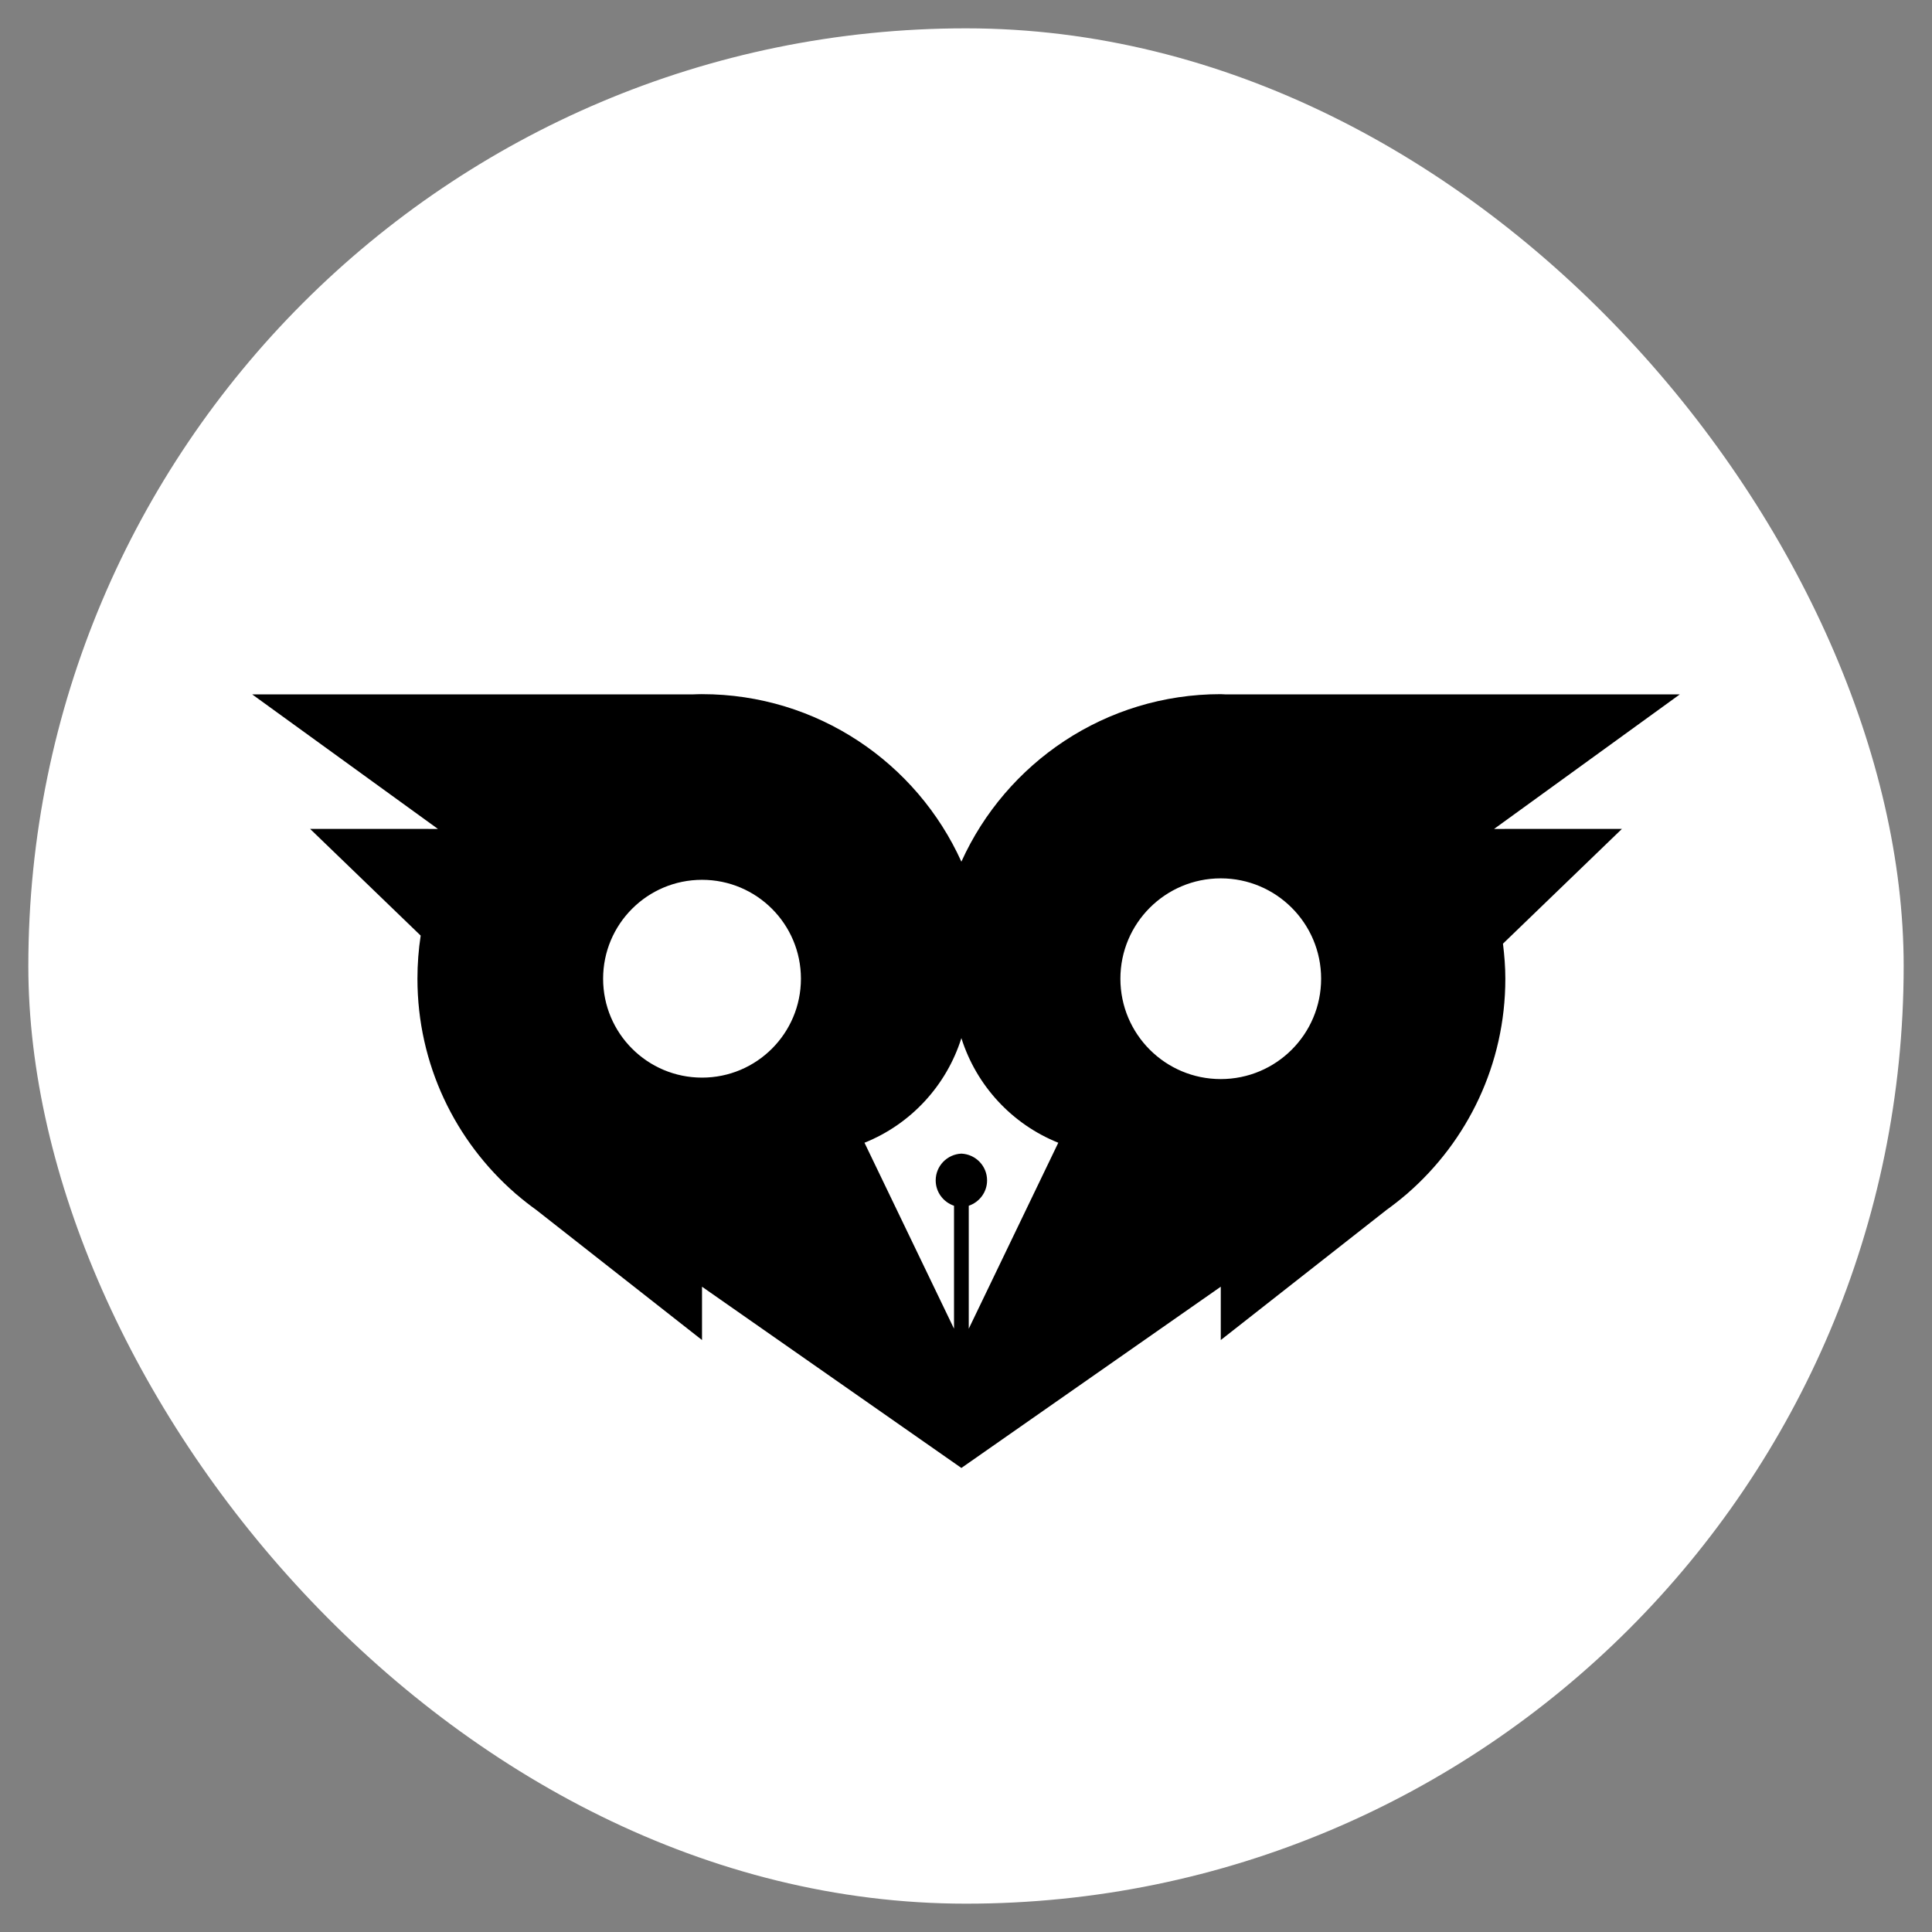 <?xml version="1.0" encoding="UTF-8" standalone="no"?>
<!-- Created with Inkscape (http://www.inkscape.org/) -->

<svg
   xmlns:dc="http://purl.org/dc/elements/1.1/"
   xmlns:cc="http://creativecommons.org/ns#"
   xmlns:rdf="http://www.w3.org/1999/02/22-rdf-syntax-ns#"
   xmlns:svg="http://www.w3.org/2000/svg"
   xmlns="http://www.w3.org/2000/svg"
   xmlns:sodipodi="http://sodipodi.sourceforge.net/DTD/sodipodi-0.dtd"
   xmlns:inkscape="http://www.inkscape.org/namespaces/inkscape"
   id="svg2"
   version="1.1"
   inkscape:version="0.91 r13725"
   xml:space="preserve"
   width="460"
   height="460"
   viewBox="0 0 460 460"
   sodipodi:docname="circle.svg"
   inkscape:export-filename="/home/ionicabizau/Documents/Bloggify/logos/mark/black (copy)/circle.png"
   inkscape:export-xdpi="156.52"
   inkscape:export-ydpi="156.52"><rect x="0" y="0" width="460" height="460" fill="#808080" stroke="none"/><defs
     id="defs6"><clipPath
       clipPathUnits="userSpaceOnUse"
       id="clipPath16"><path
         d="M 0,792 612,792 612,0 0,0 0,792 Z"
         id="path18"
         inkscape:connector-curvature="0" /></clipPath></defs><sodipodi:namedview
     pagecolor="#ffffff"
     bordercolor="#666666"
     borderopacity="1"
     objecttolerance="10"
     gridtolerance="10"
     guidetolerance="10"
     inkscape:pageopacity="0"
     inkscape:pageshadow="2"
     inkscape:window-width="1920"
     inkscape:window-height="1056"
     id="namedview4"
     showgrid="false"
     inkscape:zoom="1.3485026"
     inkscape:cx="113.58667"
     inkscape:cy="231.42241"
     inkscape:window-x="0"
     inkscape:window-y="24"
     inkscape:window-maximized="1"
     inkscape:current-layer="g10" /><g
     id="g10"
     inkscape:groupmode="layer"
     inkscape:label="Bloggify icon_only"
     transform="matrix(1.25,0,0,-1.25,0,460)"><rect
       style="opacity:1;fill:#ffffff;fill-rule:evenodd;stroke:none;stroke-width:0.747px;stroke-linecap:butt;stroke-linejoin:miter;stroke-opacity:1"
       id="rect3938"
       width="357.207"
       height="357.207"
       x="5.397"
       y="-362.603"
       transform="scale(1,-1)"
       rx="178.603"
       ry="178.603"
       inkscape:export-xdpi="202"
       inkscape:export-ydpi="202" /><path
       style="fill:#000000;fill-opacity:1;fill-rule:nonzero;stroke:none"
       d="m 133.719,235.782 c -0.582,0 -1.157,-0.026 -1.734,-0.044 l -83.952,0 35.388,-25.634 -3.909,0.01 -20.446,0 21.064,-20.322 c -0.407,-2.679 -0.618,-5.422 -0.618,-8.215 0,-16.327 7.23,-30.957 18.65,-40.895 l -0.01,-0.008 0.295,-0.231 c 1.183,-1.016 2.413,-1.978 3.682,-2.89 l 31.589,-24.798 0,10.158 49.403,-34.523 49.407,34.525 0,-10.16 31.592,24.8 c 1.265,0.91 2.491,1.869 3.672,2.882 l 0.301,0.237 -0.004,0 -0.002,0 -0.006,0.008 c 11.42,9.938 18.65,24.568 18.65,40.895 0,2.267 -0.181,4.484 -0.453,6.677 l 22.659,21.862 -20.448,0 -3.909,-0.012 35.388,25.636 -86.576,0 c -0.291,0.004 -0.574,0.042 -0.865,0.042 -21.987,0 -40.903,-13.097 -49.407,-31.908 -8.504,18.81 -27.416,31.908 -49.401,31.908 z m 98.805,-35.089 c 10.559,0 19.118,-8.558 19.118,-19.116 0,-10.559 -8.56,-19.116 -19.118,-19.116 -10.557,0 -19.116,8.558 -19.116,19.116 0,10.559 8.56,19.116 19.116,19.116 z m -98.805,-0.277 c 10.405,0 18.839,-8.434 18.839,-18.839 0,-10.405 -8.434,-18.839 -18.839,-18.839 -10.405,0 -18.841,8.434 -18.841,18.839 0,10.405 8.436,18.839 18.841,18.839 z m 49.401,-30.151 c 2.866,-9.09 9.676,-16.414 18.458,-19.929 l -17.053,-35.422 0,23.418 c 2.022,0.686 3.489,2.578 3.489,4.832 0,2.75 -2.174,4.976 -4.893,5.097 -2.72,-0.122 -4.893,-2.348 -4.893,-5.097 0,-2.254 1.465,-4.146 3.489,-4.832 l 0,-23.418 -17.053,35.422 c 8.782,3.516 15.592,10.84 18.458,19.929 z"
       id="path82"
       inkscape:connector-curvature="0" /></g></svg>